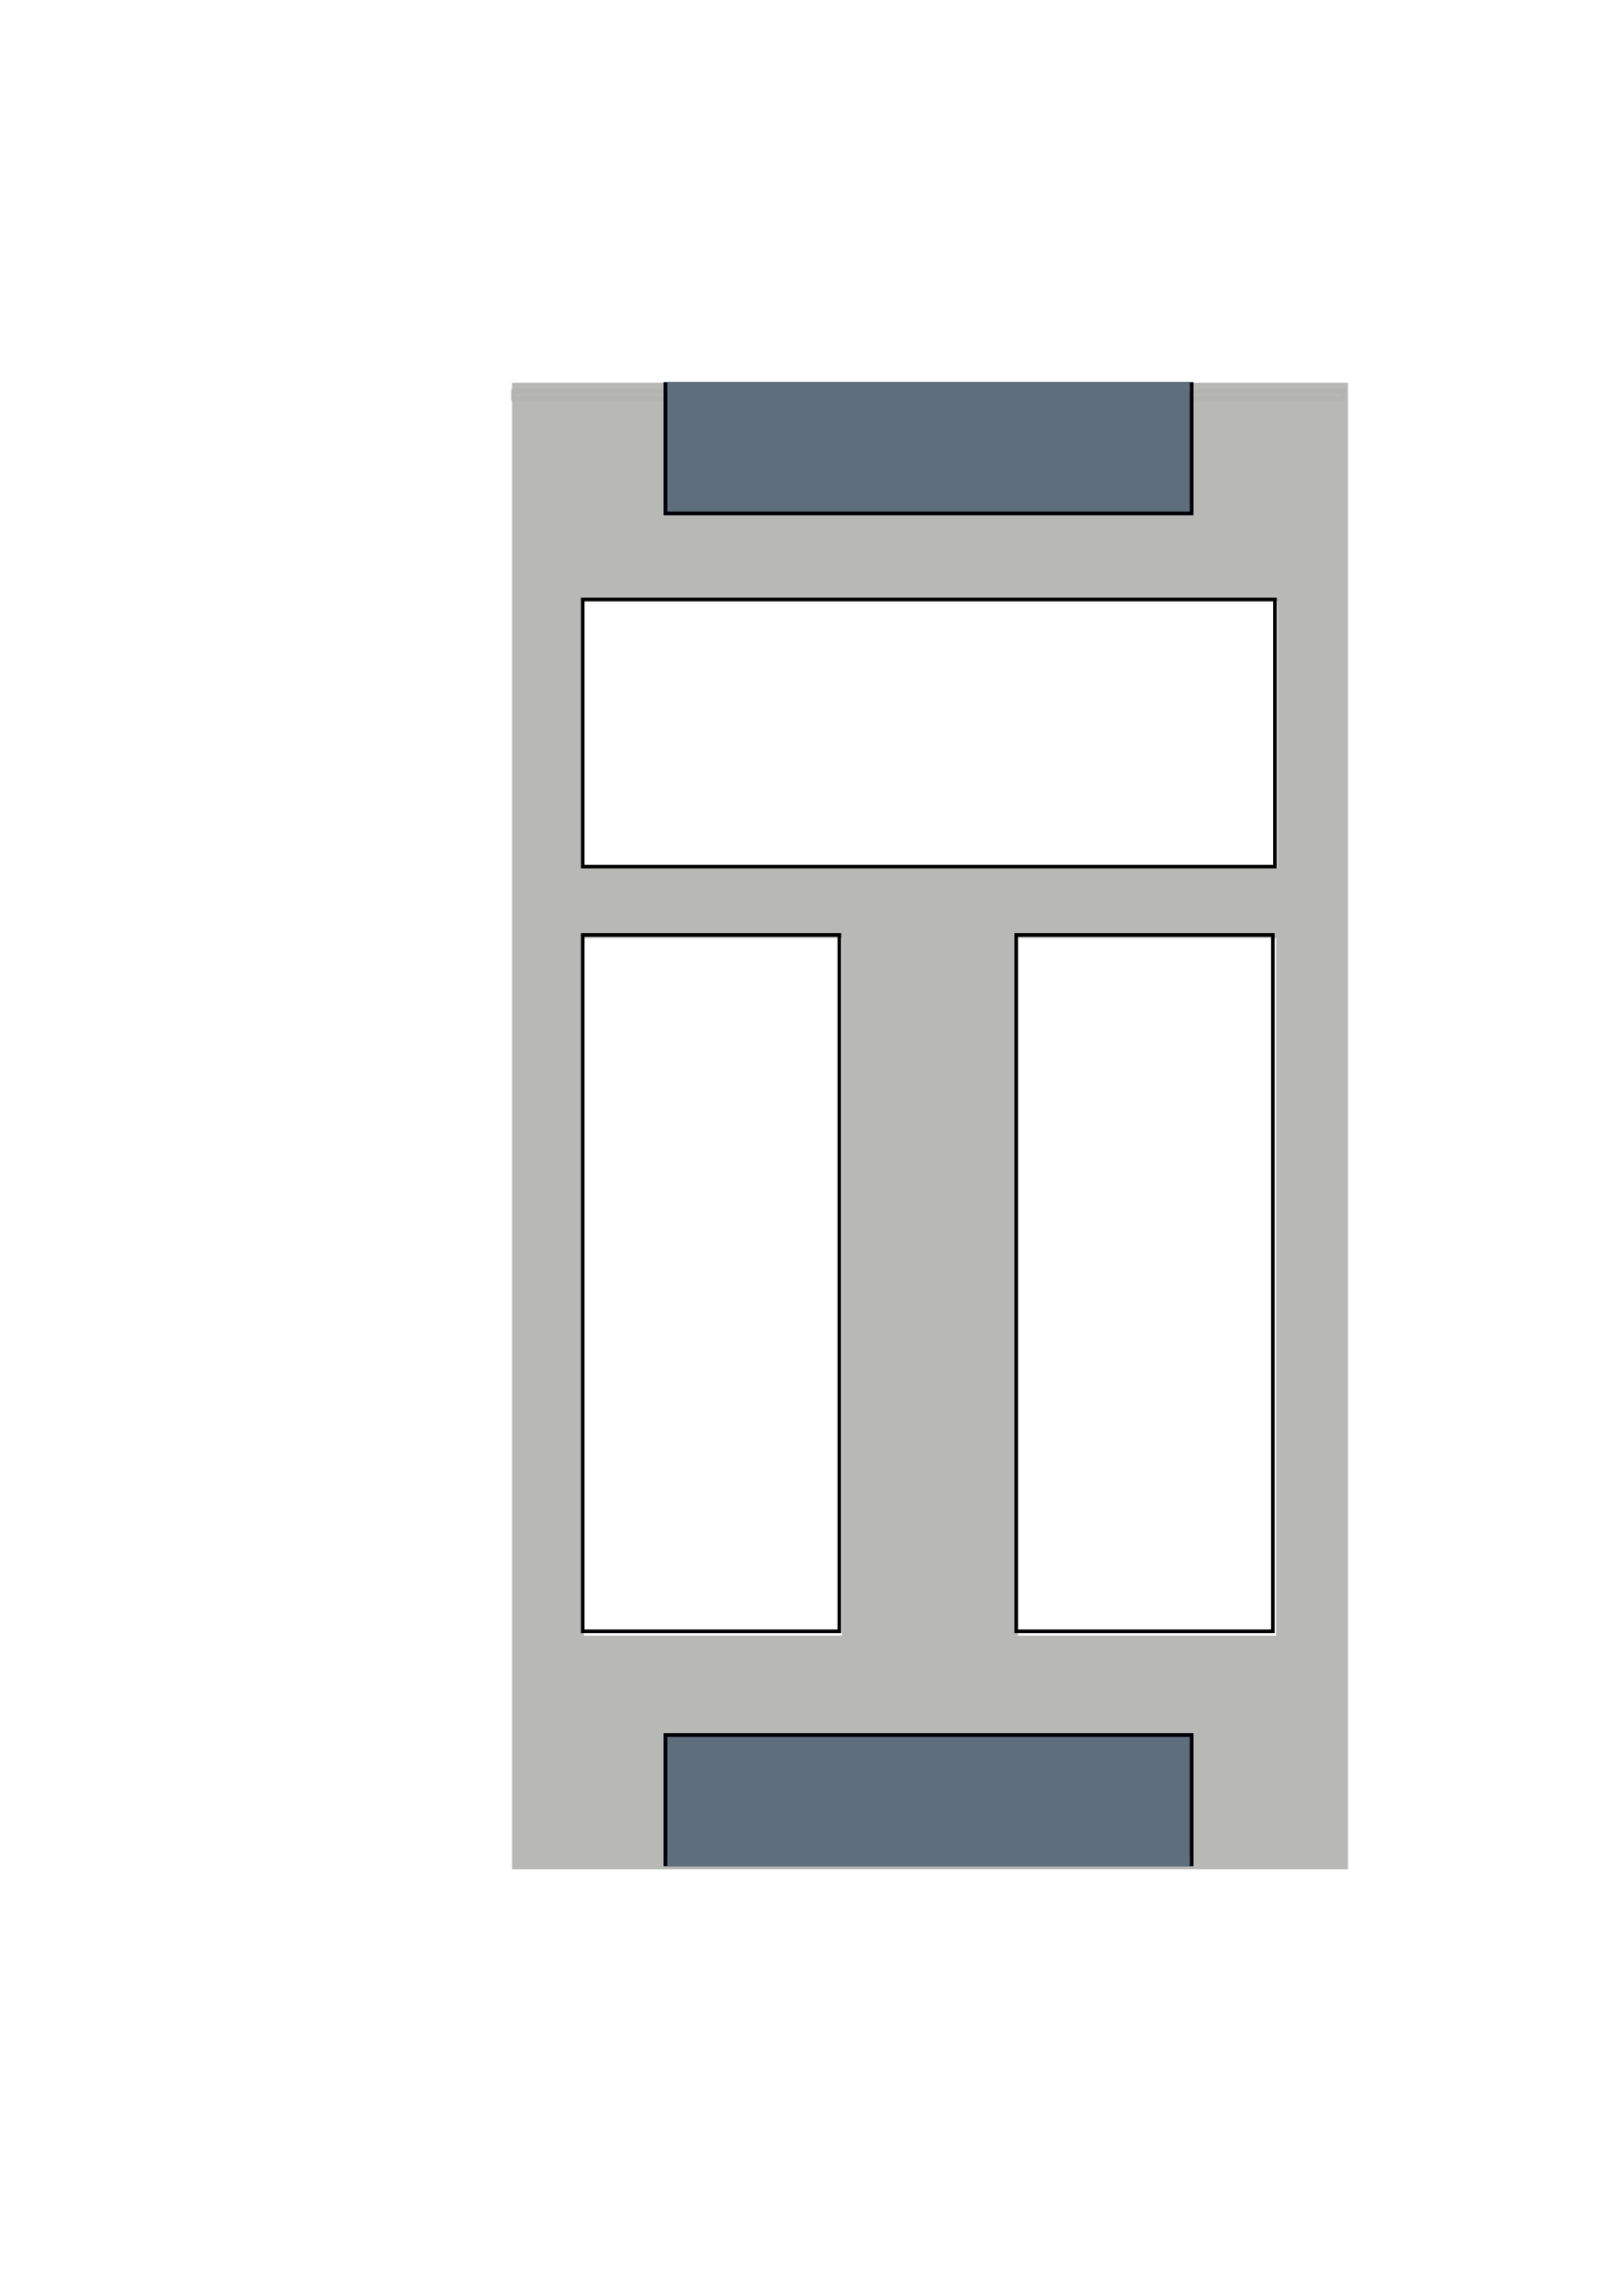 <?xml version="1.0" encoding="UTF-8" standalone="no"?>
<!-- Created with Inkscape (http://www.inkscape.org/) -->

<svg
   xmlns:dc="http://purl.org/dc/elements/1.1/"
   xmlns:cc="http://creativecommons.org/ns#"
   xmlns:rdf="http://www.w3.org/1999/02/22-rdf-syntax-ns#"
   xmlns:svg="http://www.w3.org/2000/svg"
   xmlns="http://www.w3.org/2000/svg"
   xmlns:sodipodi="http://sodipodi.sourceforge.net/DTD/sodipodi-0.dtd"
   xmlns:inkscape="http://www.inkscape.org/namespaces/inkscape"
   width="210mm"
   height="297mm"
   viewBox="0 0 210 297"
   version="1.1"
   id="svg8"
   inkscape:export-filename="/home/josh/android/andbeyond/assets_local/backdrop_5.png"
   inkscape:export-xdpi="135.46652"
   inkscape:export-ydpi="135.46652"
   inkscape:version="0.92.1 r"
   sodipodi:docname="backdrop_5.svg">
  <defs
     id="defs2" />
  <sodipodi:namedview
     id="base"
     pagecolor="#bebcbc"
     bordercolor="#666666"
     borderopacity="1.0"
     inkscape:pageopacity="0"
     inkscape:pageshadow="2"
     inkscape:zoom="0.5"
     inkscape:cx="-191.47486"
     inkscape:cy="767.47416"
     inkscape:document-units="mm"
     inkscape:current-layer="layer1"
     showgrid="false"
     inkscape:snap-nodes="false"
     inkscape:window-width="1918"
     inkscape:window-height="1042"
     inkscape:window-x="0"
     inkscape:window-y="18"
     inkscape:window-maximized="0" />
  <g
     inkscape:label="Layer 1"
     inkscape:groupmode="layer"
     id="layer1">
    <path
       style="fill:#b8b8b6;fill-opacity:1;fill-rule:evenodd;stroke:none;stroke-width:3.024;stroke-miterlimit:4;stroke-dasharray:none;stroke-dashoffset:0;stroke-opacity:1"
       d="M 250 186.85 L 250 912.52 L 658.189 912.52 L 658.189 186.85 L 250 186.85 z M 283.66 293.791 L 623.779 293.791 L 623.779 423.898 L 283.66 423.898 L 283.66 293.791 z M 285.094 457.945 L 411.094 457.945 L 411.094 798.49 L 285.094 798.49 L 285.094 457.945 z M 497.096 457.945 L 623.096 457.945 L 623.096 798.49 L 497.096 798.49 L 497.096 457.945 z "
       transform="scale(0.265)"
       id="rect4485" />
    <rect
       y="50.657"
       x="66.48"
       height="0.877"
       width="107.332"
       id="rect6783"
       style="fill:none;fill-opacity:1;fill-rule:evenodd;stroke:#b3b3b1;stroke-width:0.665;stroke-miterlimit:4;stroke-dasharray:none;stroke-dashoffset:0;stroke-opacity:1" />
    <rect
       style="fill:none;fill-opacity:1;fill-rule:evenodd;stroke:#000000;stroke-width:0.465;stroke-miterlimit:4;stroke-dasharray:none;stroke-dashoffset:0;stroke-opacity:1"
       id="rect7838"
       width="33.208"
       height="90.083"
       x="75.397"
       y="120.95" />
    <rect
       style="fill:none;fill-opacity:1;fill-rule:evenodd;stroke:#000000;stroke-width:0.465;stroke-miterlimit:4;stroke-dasharray:none;stroke-dashoffset:0;stroke-opacity:1"
       id="rect7842"
       width="33.208"
       height="90.083"
       x="131.489"
       y="120.95" />
    <rect
       style="fill:none;fill-opacity:1;fill-rule:evenodd;stroke:#000000;stroke-width:0.465;stroke-miterlimit:4;stroke-dasharray:none;stroke-dashoffset:0;stroke-opacity:1"
       id="rect7851"
       width="89.572"
       height="34.568"
       x="75.397"
       y="77.545" />
    <g
       id="g9349"
       transform="translate(-18.626,45.567)">
      <rect
         y="4.113"
         x="104.729"
         height="16.744"
         width="68.084"
         id="rect9343"
         style="fill:#5f6e7d;fill-opacity:1;stroke:#000006;stroke-width:0.481;stroke-miterlimit:4;stroke-dasharray:none;stroke-opacity:0.99" />
      <rect
         y="3.872"
         x="104.968"
         height="1.216"
         width="67.606"
         id="rect9345"
         style="fill:#5f6e7d;fill-opacity:1;stroke:none;stroke-width:0.481;stroke-miterlimit:4;stroke-dasharray:none;stroke-opacity:0.99" />
    </g>
    <g
       transform="matrix(1,0,0,-1,-18.626,245.309)"
       id="g9355">
      <rect
         style="fill:#5f6e7d;fill-opacity:1;stroke:#000006;stroke-width:0.481;stroke-miterlimit:4;stroke-dasharray:none;stroke-opacity:0.99"
         id="rect9351"
         width="68.084"
         height="16.744"
         x="104.729"
         y="4.113" />
      <rect
         style="fill:#5f6e7d;fill-opacity:1;stroke:none;stroke-width:0.481;stroke-miterlimit:4;stroke-dasharray:none;stroke-opacity:0.99"
         id="rect9353"
         width="67.606"
         height="1.216"
         x="104.968"
         y="3.872" />
    </g>
  </g>
</svg>
